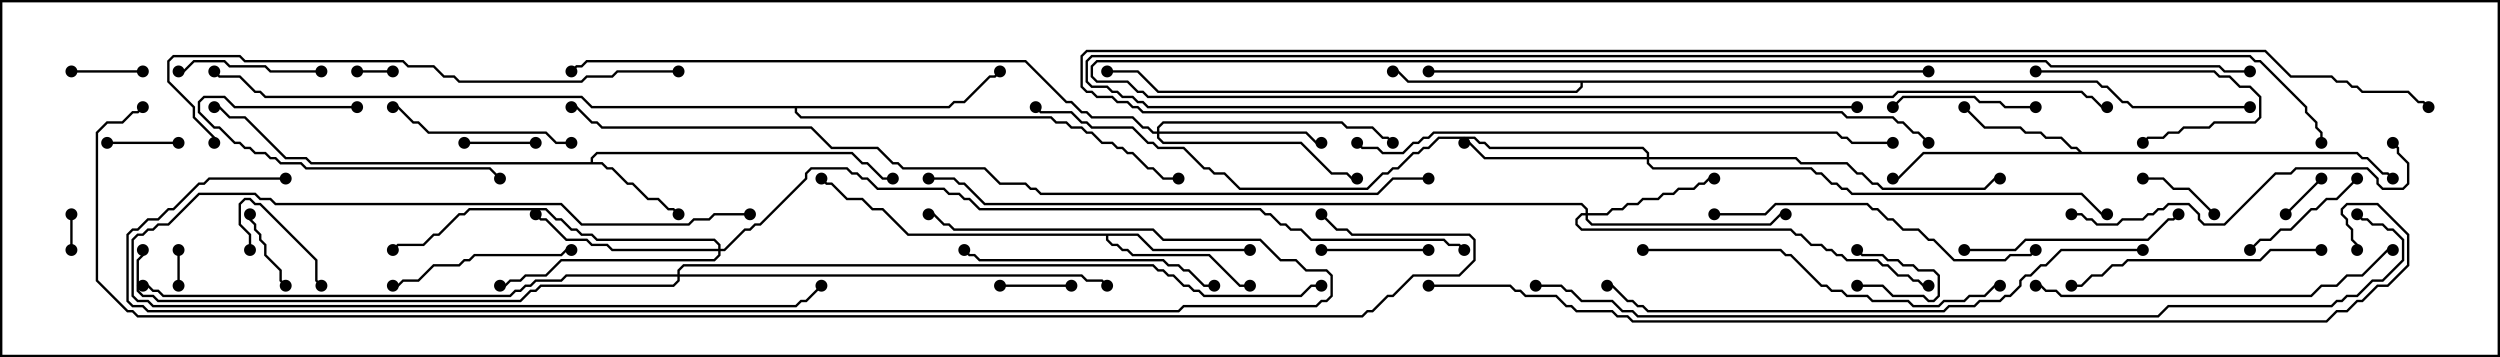 <svg version="1.1" width="105" height="15" xmlns="http://www.w3.org/2000/svg"><path d="M24.807,6.807L24.807,6.622L25.051,6.379L35.806,6.379L36.235,6.807L36.449,6.807L37.092,7.45L37.5,7.45L37.5,7.55L37.051,7.55L36.408,6.907L36.194,6.907L35.765,6.479L25.092,6.479L24.907,6.664L24.907,6.807L25.306,6.807L25.521,7.021L25.735,7.021L26.378,7.664L26.592,7.664L27.235,8.307L27.664,8.307L28.092,8.736L28.306,8.736L28.535,8.965L28.465,9.035L28.265,8.836L28.051,8.836L27.622,8.407L27.194,8.407L26.551,7.764L26.336,7.764L25.694,7.121L25.479,7.121L25.265,6.907L13.051,6.907L12.836,6.693L11.979,6.693L10.265,4.979L9.622,4.979L9.194,4.55L9,4.55L9,4.45L9.235,4.45L9.664,4.879L10.306,4.879L12.021,6.593L12.878,6.593L13.092,6.807z" stroke="none"/><path d="M87.449,6.379L99.021,6.379L99.235,6.593L99.449,6.593L100.092,7.236L100.306,7.236L100.535,7.465L100.465,7.535L100.265,7.336L100.051,7.336L99.408,6.693L99.194,6.693L98.979,6.479L80.806,6.479L79.735,7.55L79.5,7.55L79.5,7.45L79.694,7.45L80.765,6.379L87.308,6.379L87.194,6.264L86.979,6.264L86.551,5.836L85.908,5.836L85.694,5.621L85.051,5.621L84.836,5.407L83.336,5.407L82.465,4.535L82.535,4.465L83.378,5.307L84.878,5.307L85.092,5.521L85.735,5.521L85.949,5.736L86.592,5.736L87.021,6.164L87.235,6.164z" stroke="none"/><path d="M47.806,9.807L48.449,10.45L52.5,10.45L52.5,10.55L48.408,10.55L47.765,9.907L46.55,9.907L46.55,10.051L46.735,10.236L46.949,10.236L47.164,10.45L47.378,10.45L47.592,10.664L50.806,10.664L52.092,11.95L52.5,11.95L52.5,12.05L52.051,12.05L50.765,10.764L47.551,10.764L47.336,10.55L47.122,10.55L46.908,10.336L46.694,10.336L46.45,10.092L46.45,9.907L38.122,9.907L37.051,8.836L36.622,8.836L36.194,8.407L35.551,8.407L34.908,7.764L34.694,7.764L34.465,7.535L34.535,7.465L34.735,7.664L34.949,7.664L35.592,8.307L36.235,8.307L36.664,8.736L37.092,8.736L38.164,9.807z" stroke="none"/><path d="M88.092,3.379L88.306,3.593L88.521,3.593L89.164,4.236L89.378,4.236L89.592,4.45L94.5,4.45L94.5,4.55L89.551,4.55L89.336,4.336L89.122,4.336L88.479,3.693L88.265,3.693L88.051,3.479L66.479,3.479L66.479,3.664L66.235,3.907L48.622,3.907L47.765,3.05L46.5,3.05L46.5,2.95L47.806,2.95L48.664,3.807L66.194,3.807L66.379,3.622L66.379,3.479L59.122,3.479L58.694,3.05L58.5,3.05L58.5,2.95L58.735,2.95L59.164,3.379z" stroke="none"/><path d="M39.836,4.45L40.051,4.236L40.479,4.236L41.551,3.164L41.765,3.164L41.965,2.965L42.035,3.035L41.806,3.264L41.592,3.264L40.521,4.336L40.092,4.336L39.878,4.55L33.479,4.55L33.479,4.694L33.664,4.879L44.164,4.879L44.378,5.093L44.806,5.093L45.021,5.307L45.449,5.307L45.664,5.521L45.878,5.521L46.306,5.95L46.735,5.95L46.949,6.164L47.164,6.164L47.378,6.379L47.592,6.379L48.235,7.021L48.449,7.021L48.878,7.45L49.5,7.45L49.5,7.55L48.836,7.55L48.408,7.121L48.194,7.121L47.551,6.479L47.336,6.479L47.122,6.264L46.908,6.264L46.694,6.05L46.265,6.05L45.836,5.621L45.622,5.621L45.408,5.407L44.979,5.407L44.765,5.193L44.336,5.193L44.122,4.979L33.622,4.979L33.379,4.735L33.379,4.55L24.836,4.55L24.408,4.121L11.122,4.121L10.908,3.907L10.694,3.907L10.051,3.264L9.194,3.264L8.965,3.035L9.035,2.965L9.235,3.164L10.092,3.164L10.735,3.807L10.949,3.807L11.164,4.021L24.449,4.021L24.878,4.45z" stroke="none"/><path d="M66.593,8.95L66.593,8.806L66.408,8.621L41.336,8.621L40.479,7.764L40.265,7.764L40.051,7.55L39,7.55L39,7.45L40.092,7.45L40.306,7.664L40.521,7.664L41.378,8.521L66.449,8.521L66.693,8.765L66.693,8.95L67.479,8.95L67.694,8.736L68.122,8.736L68.336,8.521L68.765,8.521L68.979,8.307L69.622,8.307L69.836,8.093L70.265,8.093L70.479,7.879L71.122,7.879L71.336,7.664L71.551,7.664L71.765,7.45L72,7.45L72,7.55L71.806,7.55L71.592,7.764L71.378,7.764L71.164,7.979L70.521,7.979L70.306,8.193L69.878,8.193L69.664,8.407L69.021,8.407L68.806,8.621L68.378,8.621L68.164,8.836L67.735,8.836L67.521,9.05L66.693,9.05L66.693,9.194L66.878,9.379L74.336,9.379L74.765,8.95L75,8.95L75,9.05L74.806,9.05L74.378,9.479L66.836,9.479L66.593,9.235L66.593,9.05L66.449,9.05L66.264,9.235L66.264,9.408L66.449,9.593L75.235,9.593L75.449,9.807L75.664,9.807L76.092,10.236L76.521,10.236L76.735,10.45L76.949,10.45L77.164,10.664L77.378,10.664L77.592,10.879L78.878,10.879L79.092,11.093L79.306,11.093L79.735,11.521L80.164,11.521L80.378,11.736L80.592,11.736L80.806,11.95L81,11.95L81,12.05L80.765,12.05L80.551,11.836L80.336,11.836L80.122,11.621L79.694,11.621L79.265,11.193L79.051,11.193L78.836,10.979L77.551,10.979L77.336,10.764L77.122,10.764L76.908,10.55L76.694,10.55L76.479,10.336L76.051,10.336L75.622,9.907L75.408,9.907L75.194,9.693L66.408,9.693L66.164,9.449L66.164,9.194L66.408,8.95z" stroke="none"/><path d="M48.593,5.521L48.593,5.336L48.836,5.093L56.378,5.093L56.592,5.307L57.664,5.307L58.092,5.736L58.306,5.736L58.535,5.965L58.465,6.035L58.265,5.836L58.051,5.836L57.622,5.407L56.551,5.407L56.336,5.193L48.878,5.193L48.693,5.378L48.693,5.521L54.878,5.521L55.306,5.95L55.5,5.95L55.5,6.05L55.265,6.05L54.836,5.621L48.693,5.621L48.693,5.765L48.878,5.95L54.664,5.95L55.949,7.236L56.592,7.236L56.806,7.45L57,7.45L57,7.55L56.765,7.55L56.551,7.336L55.908,7.336L54.622,6.05L48.836,6.05L48.593,5.806L48.593,5.621L48.408,5.621L48.194,5.407L47.979,5.407L47.551,4.979L45.836,4.979L45.622,4.764L45.408,4.764L44.979,4.336L44.765,4.336L43.051,2.621L24.664,2.621L24.449,2.836L24.235,2.836L24.035,3.035L23.965,2.965L24.194,2.736L24.408,2.736L24.622,2.521L43.092,2.521L44.806,4.236L45.021,4.236L45.449,4.664L45.664,4.664L45.878,4.879L47.592,4.879L48.021,5.307L48.235,5.307L48.449,5.521z" stroke="none"/><path d="M69.164,6.593L69.164,6.449L68.979,6.264L62.551,6.264L62.336,6.05L62.122,6.05L61.908,5.836L60.449,5.836L60.021,6.264L59.806,6.264L59.592,6.479L59.378,6.479L58.735,7.121L58.521,7.121L58.306,7.336L58.092,7.336L57.449,7.979L52.051,7.979L51.408,7.336L50.979,7.336L50.765,7.121L50.551,7.121L49.694,6.264L48.622,6.264L48.408,6.05L48.194,6.05L47.551,5.407L45.836,5.407L45.622,5.193L45.408,5.193L44.979,4.764L43.694,4.764L43.465,4.535L43.535,4.465L43.735,4.664L45.021,4.664L45.449,5.093L45.664,5.093L45.878,5.307L47.592,5.307L48.235,5.95L48.449,5.95L48.664,6.164L49.735,6.164L50.592,7.021L50.806,7.021L51.021,7.236L51.449,7.236L52.092,7.879L57.408,7.879L58.051,7.236L58.265,7.236L58.479,7.021L58.694,7.021L59.336,6.379L59.551,6.379L59.765,6.164L59.979,6.164L60.408,5.736L61.949,5.736L62.164,5.95L62.378,5.95L62.592,6.164L69.021,6.164L69.264,6.408L69.264,6.593L75.449,6.593L75.664,6.807L77.592,6.807L78.021,7.236L78.235,7.236L78.664,7.664L78.878,7.664L79.092,7.879L83.336,7.879L83.765,7.45L84,7.45L84,7.55L83.806,7.55L83.378,7.979L79.051,7.979L78.836,7.764L78.622,7.764L78.194,7.336L77.979,7.336L77.551,6.907L75.622,6.907L75.408,6.693L69.264,6.693L69.264,6.836L69.449,7.021L76.092,7.021L76.306,7.236L76.521,7.236L76.949,7.664L77.164,7.664L77.378,7.879L77.592,7.879L77.806,8.093L87.449,8.093L88.306,8.95L88.5,8.95L88.5,9.05L88.265,9.05L87.408,8.193L77.765,8.193L77.551,7.979L77.336,7.979L77.122,7.764L76.908,7.764L76.479,7.336L76.265,7.336L76.051,7.121L69.408,7.121L69.164,6.878L69.164,6.693L62.336,6.693L61.694,6.05L61.5,6.05L61.5,5.95L61.735,5.95L62.378,6.593z" stroke="none"/><path d="M30.164,10.45L30.164,10.306L29.979,10.121L25.051,10.121L24.836,9.907L24.408,9.907L24.194,9.693L23.979,9.693L23.551,9.264L23.336,9.264L22.908,8.836L19.735,8.836L19.521,9.05L19.306,9.05L18.449,9.907L18.235,9.907L17.806,10.336L16.735,10.336L16.535,10.535L16.465,10.465L16.694,10.236L17.765,10.236L18.194,9.807L18.408,9.807L19.265,8.95L19.479,8.95L19.694,8.736L22.949,8.736L23.378,9.164L23.592,9.164L24.021,9.593L24.235,9.593L24.449,9.807L24.878,9.807L25.092,10.021L30.021,10.021L30.264,10.265L30.264,10.45L30.408,10.45L31.265,9.593L31.479,9.593L31.694,9.379L31.908,9.379L33.807,7.479L33.807,7.265L34.051,7.021L35.592,7.021L35.806,7.236L36.021,7.236L36.235,7.45L36.449,7.45L36.878,7.879L39.664,7.879L39.878,8.093L40.306,8.093L40.521,8.307L40.735,8.307L41.164,8.736L52.949,8.736L53.164,8.95L53.378,8.95L53.806,9.379L54.021,9.379L54.235,9.593L54.664,9.593L55.092,10.021L60.664,10.021L60.878,10.236L61.306,10.236L61.535,10.465L61.465,10.535L61.265,10.336L60.836,10.336L60.622,10.121L55.051,10.121L54.622,9.693L54.194,9.693L53.979,9.479L53.765,9.479L53.336,9.05L53.122,9.05L52.908,8.836L41.122,8.836L40.694,8.407L40.479,8.407L40.265,8.193L39.836,8.193L39.622,7.979L36.836,7.979L36.408,7.55L36.194,7.55L35.979,7.336L35.765,7.336L35.551,7.121L34.092,7.121L33.907,7.306L33.907,7.521L31.949,9.479L31.735,9.479L31.521,9.693L31.306,9.693L30.449,10.55L30.264,10.55L30.264,10.735L30.021,10.979L23.592,10.979L22.949,11.621L22.092,11.621L21.878,11.836L21.449,11.836L21.235,12.05L21,12.05L21,11.95L21.194,11.95L21.408,11.736L21.836,11.736L22.051,11.521L22.908,11.521L23.551,10.879L29.979,10.879L30.164,10.694L30.164,10.55L25.694,10.55L25.479,10.336L24.836,10.336L24.622,10.121L23.765,10.121L22.908,9.264L22.694,9.264L22.465,9.035L22.535,8.965L22.735,9.164L22.949,9.164L23.806,10.021L24.664,10.021L24.878,10.236L25.521,10.236L25.735,10.45z" stroke="none"/><path d="M28.45,11.521L28.45,11.336L28.694,11.093L48.449,11.093L48.664,11.307L48.878,11.307L49.092,11.521L49.306,11.521L49.735,11.95L49.949,11.95L50.164,12.164L50.378,12.164L50.592,12.379L54.622,12.379L55.051,11.95L55.5,11.95L55.5,12.05L55.092,12.05L54.664,12.479L50.551,12.479L50.336,12.264L50.122,12.264L49.908,12.05L49.694,12.05L49.265,11.621L49.051,11.621L48.836,11.407L48.622,11.407L48.408,11.193L28.735,11.193L28.55,11.378L28.55,11.521L45.449,11.521L45.664,11.736L46.306,11.736L46.535,11.965L46.465,12.035L46.265,11.836L45.622,11.836L45.408,11.621L28.55,11.621L28.55,11.806L28.306,12.05L22.735,12.05L22.521,12.264L22.306,12.264L21.878,12.693L6.622,12.693L6.408,12.479L5.979,12.479L5.736,12.235L5.736,10.908L5.95,10.694L5.95,10.5L6.05,10.5L6.05,10.735L5.836,10.949L5.836,12.194L6.021,12.379L6.449,12.379L6.664,12.593L21.836,12.593L22.265,12.164L22.479,12.164L22.694,11.95L28.265,11.95L28.45,11.765L28.45,11.621L23.806,11.621L23.592,11.836L22.521,11.836L22.306,12.05L22.092,12.05L21.878,12.264L21.664,12.264L21.449,12.479L6.836,12.479L6.622,12.264L6.408,12.264L6.194,12.05L6,12.05L6,11.95L6.235,11.95L6.449,12.164L6.664,12.164L6.878,12.379L21.408,12.379L21.622,12.164L21.836,12.164L22.051,11.95L22.265,11.95L22.479,11.736L23.551,11.736L23.765,11.521z" stroke="none"/><path d="M15,3.05L15,2.95L16.5,2.95L16.5,3.05z" stroke="none"/><path d="M7.45,10.5L7.55,10.5L7.55,12L7.45,12z" stroke="none"/><path d="M78,12.05L78,11.95L79.092,11.95L79.521,12.379L80.806,12.379L81.021,12.593L81.194,12.593L81.379,12.408L81.379,11.592L81.194,11.407L80.551,11.407L80.336,11.193L79.908,11.193L79.694,10.979L79.265,10.979L79.051,10.764L78.194,10.764L77.965,10.535L78.035,10.465L78.235,10.664L79.092,10.664L79.306,10.879L79.735,10.879L79.949,11.093L80.378,11.093L80.592,11.307L81.235,11.307L81.479,11.551L81.479,12.449L81.235,12.693L80.979,12.693L80.765,12.479L79.479,12.479L79.051,12.05z" stroke="none"/><path d="M2.95,9L3.05,9L3.05,10.5L2.95,10.5z" stroke="none"/><path d="M96.035,9.035L95.965,8.965L97.465,7.465L97.535,7.535z" stroke="none"/><path d="M4.5,6.05L4.5,5.95L7.5,5.95L7.5,6.05z" stroke="none"/><path d="M45,11.95L45,12.05L42,12.05L42,11.95z" stroke="none"/><path d="M19.5,6.05L19.5,5.95L22.5,5.95L22.5,6.05z" stroke="none"/><path d="M3,3.05L3,2.95L6,2.95L6,3.05z" stroke="none"/><path d="M10.45,9L10.55,9L10.55,9.194L10.764,9.408L10.764,9.622L10.979,9.836L10.979,10.051L11.193,10.265L11.193,10.694L11.836,11.336L11.836,11.765L12.035,11.965L11.965,12.035L11.736,11.806L11.736,11.378L11.093,10.735L11.093,10.306L10.879,10.092L10.879,9.878L10.664,9.664L10.664,9.449L10.45,9.235z" stroke="none"/><path d="M93.035,8.965L92.965,9.035L91.908,7.979L91.265,7.979L90.836,7.55L90,7.55L90,7.45L90.878,7.45L91.306,7.879L91.949,7.879z" stroke="none"/><path d="M10.55,10.5L10.45,10.5L10.45,9.878L10.021,9.449L10.021,8.551L10.265,8.307L10.521,8.307L10.735,8.521L10.949,8.521L13.336,10.908L13.336,11.765L13.535,11.965L13.465,12.035L13.236,11.806L13.236,10.949L10.908,8.621L10.694,8.621L10.479,8.407L10.306,8.407L10.121,8.592L10.121,9.408L10.55,9.836z" stroke="none"/><path d="M31.5,8.95L31.5,9.05L30.021,9.05L29.806,9.264L29.164,9.264L28.949,9.479L24.408,9.479L23.551,8.621L11.551,8.621L11.336,8.407L10.908,8.407L10.694,8.193L8.378,8.193L7.092,9.479L6.664,9.479L6.449,9.693L6.235,9.693L6.021,9.907L5.806,9.907L5.621,10.092L5.621,12.408L5.806,12.593L6.235,12.593L6.449,12.807L33.408,12.807L33.622,12.593L33.836,12.593L34.465,11.965L34.535,12.035L33.878,12.693L33.664,12.693L33.449,12.907L6.408,12.907L6.194,12.693L5.765,12.693L5.521,12.449L5.521,10.051L5.765,9.807L5.979,9.807L6.194,9.593L6.408,9.593L6.622,9.379L7.051,9.379L8.336,8.093L10.735,8.093L10.949,8.307L11.378,8.307L11.592,8.521L23.592,8.521L24.449,9.379L28.908,9.379L29.122,9.164L29.765,9.164L29.979,8.95z" stroke="none"/><path d="M55.5,10.55L55.5,10.45L60,10.45L60,10.55z" stroke="none"/><path d="M85.5,3.05L85.5,2.95L93.021,2.95L93.235,3.164L93.664,3.164L94.092,3.593L94.521,3.593L94.979,4.051L94.979,4.949L94.735,5.193L93.021,5.193L92.806,5.407L91.735,5.407L91.521,5.621L91.092,5.621L90.878,5.836L90.235,5.836L90.035,6.035L89.965,5.965L90.194,5.736L90.836,5.736L91.051,5.521L91.479,5.521L91.694,5.307L92.765,5.307L92.979,5.093L94.694,5.093L94.879,4.908L94.879,4.092L94.479,3.693L94.051,3.693L93.622,3.264L93.194,3.264L92.979,3.05z" stroke="none"/><path d="M94.535,10.535L94.465,10.465L94.908,10.021L95.336,10.021L95.765,9.593L96.194,9.593L97.051,8.736L97.265,8.736L97.694,8.307L98.122,8.307L98.965,7.465L99.035,7.535L98.164,8.407L97.735,8.407L97.306,8.836L97.092,8.836L96.235,9.693L95.806,9.693L95.378,10.121L94.949,10.121z" stroke="none"/><path d="M85.5,4.45L85.5,4.55L84.194,4.55L83.979,4.336L83.122,4.336L82.908,4.121L79.949,4.121L79.535,4.535L79.465,4.465L79.908,4.021L82.949,4.021L83.164,4.236L84.021,4.236L84.235,4.45z" stroke="none"/><path d="M13.5,2.95L13.5,3.05L11.336,3.05L11.122,2.836L9.622,2.836L9.408,2.621L8.164,2.621L7.735,3.05L7.5,3.05L7.5,2.95L7.694,2.95L8.122,2.521L9.449,2.521L9.664,2.736L11.164,2.736L11.378,2.95z" stroke="none"/><path d="M94.5,2.95L94.5,3.05L93.408,3.05L93.194,2.836L86.122,2.836L85.908,2.621L46.092,2.621L45.907,2.806L45.907,3.194L46.092,3.379L47.378,3.379L47.806,3.807L48.021,3.807L48.235,4.021L79.479,4.021L79.694,3.807L87.449,3.807L87.664,4.021L87.878,4.021L88.306,4.45L88.5,4.45L88.5,4.55L88.265,4.55L87.836,4.121L87.622,4.121L87.408,3.907L79.735,3.907L79.521,4.121L48.194,4.121L47.979,3.907L47.765,3.907L47.336,3.479L46.051,3.479L45.807,3.235L45.807,2.765L46.051,2.521L85.949,2.521L86.164,2.736L93.235,2.736L93.449,2.95z" stroke="none"/><path d="M15,4.45L15,4.55L9.836,4.55L9.408,4.121L8.592,4.121L8.407,4.306L8.407,4.694L9.021,5.307L9.235,5.307L9.878,5.95L10.092,5.95L10.306,6.164L10.521,6.164L10.735,6.379L11.164,6.379L11.378,6.593L11.592,6.593L11.806,6.807L12.664,6.807L12.878,7.021L20.592,7.021L21.035,7.465L20.965,7.535L20.551,7.121L12.836,7.121L12.622,6.907L11.765,6.907L11.551,6.693L11.336,6.693L11.122,6.479L10.694,6.479L10.479,6.264L10.265,6.264L10.051,6.05L9.836,6.05L9.194,5.407L8.979,5.407L8.307,4.735L8.307,4.265L8.551,4.021L9.449,4.021L9.878,4.45z" stroke="none"/><path d="M16.5,12.05L16.5,11.95L16.694,11.95L16.908,11.736L17.551,11.736L18.194,11.093L19.265,11.093L19.479,10.879L19.694,10.879L19.908,10.664L23.551,10.664L23.765,10.45L24,10.45L24,10.55L23.806,10.55L23.592,10.764L19.949,10.764L19.735,10.979L19.521,10.979L19.306,11.193L18.235,11.193L17.592,11.836L16.949,11.836L16.735,12.05z" stroke="none"/><path d="M24,5.95L24,6.05L23.336,6.05L22.908,5.621L17.979,5.621L17.551,5.193L17.336,5.193L16.694,4.55L16.5,4.55L16.5,4.45L16.735,4.45L17.378,5.093L17.592,5.093L18.021,5.521L22.949,5.521L23.378,5.95z" stroke="none"/><path d="M82.5,10.55L82.5,10.45L84.622,10.45L85.051,10.021L90.194,10.021L91.051,9.164L91.265,9.164L91.465,8.965L91.535,9.035L91.306,9.264L91.092,9.264L90.235,10.121L85.092,10.121L84.664,10.55z" stroke="none"/><path d="M97.5,10.45L97.5,10.55L95.378,10.55L94.949,10.979L89.378,10.979L89.164,11.193L88.735,11.193L88.306,11.621L87.878,11.621L87.449,12.05L87,12.05L87,11.95L87.408,11.95L87.836,11.521L88.265,11.521L88.694,11.093L89.122,11.093L89.336,10.879L94.908,10.879L95.336,10.45z" stroke="none"/><path d="M51,11.95L51,12.05L50.551,12.05L49.908,11.407L49.694,11.407L49.479,11.193L49.051,11.193L48.836,10.979L41.122,10.979L40.908,10.764L40.694,10.764L40.465,10.535L40.535,10.465L40.735,10.664L40.949,10.664L41.164,10.879L48.878,10.879L49.092,11.093L49.521,11.093L49.735,11.307L49.949,11.307L50.592,11.95z" stroke="none"/><path d="M72,9.05L72,8.95L74.122,8.95L74.551,8.521L78.449,8.521L78.664,8.736L78.878,8.736L79.306,9.164L79.521,9.164L79.949,9.593L80.592,9.593L81.021,10.021L81.235,10.021L82.092,10.879L84.194,10.879L84.408,10.664L85.265,10.664L85.465,10.465L85.535,10.535L85.306,10.764L84.449,10.764L84.235,10.979L82.051,10.979L81.194,10.121L80.979,10.121L80.551,9.693L79.908,9.693L79.479,9.264L79.265,9.264L78.836,8.836L78.622,8.836L78.408,8.621L74.592,8.621L74.164,9.05z" stroke="none"/><path d="M87,9.05L87,8.95L87.449,8.95L87.664,9.164L87.878,9.164L88.092,9.379L88.908,9.379L89.122,9.164L89.979,9.164L90.194,8.95L90.408,8.95L90.622,8.736L90.836,8.736L91.051,8.521L91.949,8.521L92.407,8.979L92.407,9.194L92.592,9.379L93.408,9.379L95.551,7.236L96.194,7.236L96.408,7.021L99.449,7.021L99.907,7.479L99.907,7.694L100.092,7.879L100.908,7.879L101.093,7.694L101.093,6.878L100.664,6.449L100.664,6.235L100.465,6.035L100.535,5.965L100.764,6.194L100.764,6.408L101.193,6.836L101.193,7.735L100.949,7.979L100.051,7.979L99.807,7.735L99.807,7.521L99.408,7.121L96.449,7.121L96.235,7.336L95.592,7.336L93.449,9.479L92.551,9.479L92.307,9.235L92.307,9.021L91.908,8.621L91.092,8.621L90.878,8.836L90.664,8.836L90.449,9.05L90.235,9.05L90.021,9.264L89.164,9.264L88.949,9.479L88.051,9.479L87.836,9.264L87.622,9.264L87.408,9.05z" stroke="none"/><path d="M69,10.55L69,10.45L74.806,10.45L75.021,10.664L75.235,10.664L76.521,11.95L76.735,11.95L76.949,12.164L77.378,12.164L77.592,12.379L78.449,12.379L78.664,12.593L80.164,12.593L80.378,12.807L81.408,12.807L81.622,12.593L82.479,12.593L82.694,12.379L83.336,12.379L83.765,11.95L84,11.95L84,12.05L83.806,12.05L83.378,12.479L82.735,12.479L82.521,12.693L81.664,12.693L81.449,12.907L80.336,12.907L80.122,12.693L78.622,12.693L78.408,12.479L77.551,12.479L77.336,12.264L76.908,12.264L76.694,12.05L76.479,12.05L75.194,10.764L74.979,10.764L74.765,10.55z" stroke="none"/><path d="M85.5,12.05L85.5,11.95L85.735,11.95L85.949,12.164L86.378,12.164L86.592,12.379L97.051,12.379L97.479,11.95L98.122,11.95L98.551,11.521L99.194,11.521L100.265,10.45L100.5,10.45L100.5,10.55L100.306,10.55L99.235,11.621L98.592,11.621L98.164,12.05L97.521,12.05L97.092,12.479L86.551,12.479L86.336,12.264L85.908,12.264L85.694,12.05z" stroke="none"/><path d="M78,4.45L78,4.55L48.194,4.55L47.979,4.336L47.765,4.336L47.551,4.121L47.122,4.121L46.908,3.907L46.694,3.907L46.479,3.693L45.836,3.693L45.593,3.449L45.593,2.551L45.836,2.307L94.521,2.307L94.735,2.521L94.949,2.521L96.907,4.479L96.907,4.694L97.336,5.122L97.336,5.336L97.55,5.551L97.55,6L97.45,6L97.45,5.592L97.236,5.378L97.236,5.164L96.807,4.735L96.807,4.521L94.908,2.621L94.694,2.621L94.479,2.407L45.878,2.407L45.693,2.592L45.693,3.408L45.878,3.593L46.521,3.593L46.735,3.807L46.949,3.807L47.164,4.021L47.592,4.021L47.806,4.236L48.021,4.236L48.235,4.45z" stroke="none"/><path d="M28.5,2.95L28.5,3.05L25.949,3.05L25.735,3.264L24.664,3.264L24.449,3.479L19.265,3.479L19.051,3.264L18.622,3.264L18.194,2.836L17.122,2.836L16.908,2.621L10.265,2.621L10.051,2.407L7.306,2.407L7.121,2.592L7.121,3.408L8.193,4.479L8.193,4.908L9.05,5.765L9.05,6L8.95,6L8.95,5.806L8.093,4.949L8.093,4.521L7.021,3.449L7.021,2.551L7.265,2.307L10.092,2.307L10.306,2.521L16.949,2.521L17.164,2.736L18.235,2.736L18.664,3.164L19.092,3.164L19.306,3.379L24.408,3.379L24.622,3.164L25.694,3.164L25.908,2.95z" stroke="none"/><path d="M60,3.05L60,2.95L81,2.95L81,3.05z" stroke="none"/><path d="M102.035,4.465L101.965,4.535L101.765,4.336L101.551,4.336L101.122,3.907L99.194,3.907L98.979,3.693L98.765,3.693L98.551,3.479L98.122,3.479L97.908,3.264L96.194,3.264L95.122,2.193L45.664,2.193L45.479,2.378L45.479,3.622L45.664,3.807L45.878,3.807L46.092,4.021L46.735,4.021L46.949,4.236L47.378,4.236L47.592,4.45L47.806,4.45L48.021,4.664L77.378,4.664L77.592,4.879L79.521,4.879L79.735,5.093L79.949,5.093L80.378,5.521L80.592,5.521L81.035,5.965L80.965,6.035L80.551,5.621L80.336,5.621L79.908,5.193L79.694,5.193L79.479,4.979L77.551,4.979L77.336,4.764L47.979,4.764L47.765,4.55L47.551,4.55L47.336,4.336L46.908,4.336L46.694,4.121L46.051,4.121L45.836,3.907L45.622,3.907L45.379,3.664L45.379,2.336L45.622,2.093L95.164,2.093L96.235,3.164L97.949,3.164L98.164,3.379L98.592,3.379L98.806,3.593L99.021,3.593L99.235,3.807L101.164,3.807L101.592,4.236L101.806,4.236z" stroke="none"/><path d="M56.965,6.035L57.035,5.965L57.235,6.164L57.878,6.164L58.092,6.379L58.908,6.379L59.336,5.95L59.551,5.95L59.765,5.736L59.979,5.736L60.194,5.521L77.164,5.521L77.378,5.736L77.592,5.736L77.806,5.95L79.5,5.95L79.5,6.05L77.765,6.05L77.551,5.836L77.336,5.836L77.122,5.621L60.235,5.621L60.021,5.836L59.806,5.836L59.592,6.05L59.378,6.05L58.949,6.479L58.051,6.479L57.836,6.264L57.194,6.264z" stroke="none"/><path d="M90,10.45L90,10.55L86.592,10.55L85.949,11.193L85.735,11.193L85.306,11.621L85.092,11.621L84.907,11.806L84.907,12.021L84.449,12.479L84.235,12.479L84.021,12.693L83.164,12.693L82.949,12.907L81.878,12.907L81.664,13.121L69.194,13.121L68.979,12.907L68.765,12.907L68.551,12.693L68.336,12.693L67.694,12.05L67.5,12.05L67.5,11.95L67.735,11.95L68.378,12.593L68.592,12.593L68.806,12.807L69.021,12.807L69.235,13.021L81.622,13.021L81.836,12.807L82.908,12.807L83.122,12.593L83.979,12.593L84.194,12.379L84.408,12.379L84.807,11.979L84.807,11.765L85.051,11.521L85.265,11.521L85.694,11.093L85.908,11.093L86.551,10.45z" stroke="none"/><path d="M12,7.45L12,7.55L8.806,7.55L8.592,7.764L8.378,7.764L7.306,8.836L7.092,8.836L6.664,9.264L6.235,9.264L5.806,9.693L5.592,9.693L5.407,9.878L5.407,12.622L5.592,12.807L6.021,12.807L6.235,13.021L49.479,13.021L49.694,12.807L55.265,12.807L55.479,12.593L55.694,12.593L55.879,12.408L55.879,11.592L55.694,11.407L54.836,11.407L54.408,10.979L53.765,10.979L52.908,10.121L48.836,10.121L48.408,9.693L40.051,9.693L39.836,9.479L39.622,9.479L39.194,9.05L39,9.05L39,8.95L39.235,8.95L39.664,9.379L39.878,9.379L40.092,9.593L48.449,9.593L48.878,10.021L52.949,10.021L53.806,10.879L54.449,10.879L54.878,11.307L55.735,11.307L55.979,11.551L55.979,12.449L55.735,12.693L55.521,12.693L55.306,12.907L49.735,12.907L49.521,13.121L6.194,13.121L5.979,12.907L5.551,12.907L5.307,12.664L5.307,9.836L5.551,9.593L5.765,9.593L6.194,9.164L6.622,9.164L7.051,8.736L7.265,8.736L8.336,7.664L8.551,7.664L8.765,7.45z" stroke="none"/><path d="M64.5,12.05L64.5,11.95L65.592,11.95L65.806,12.164L66.021,12.164L66.449,12.593L67.735,12.593L68.164,13.021L68.592,13.021L68.806,13.236L90.622,13.236L91.051,12.807L97.908,12.807L98.122,12.593L98.336,12.593L98.551,12.379L98.979,12.379L99.622,11.736L100.051,11.736L100.879,10.908L100.879,10.092L100.479,9.693L100.265,9.693L100.051,9.479L99.622,9.479L99.408,9.264L99.194,9.264L98.965,9.035L99.035,8.965L99.235,9.164L99.449,9.164L99.664,9.379L100.092,9.379L100.306,9.593L100.521,9.593L100.979,10.051L100.979,10.949L100.092,11.836L99.664,11.836L99.021,12.479L98.592,12.479L98.378,12.693L98.164,12.693L97.949,12.907L91.092,12.907L90.664,13.336L68.765,13.336L68.551,13.121L68.122,13.121L67.694,12.693L66.408,12.693L65.979,12.264L65.765,12.264L65.551,12.05z" stroke="none"/><path d="M60,7.45L60,7.55L58.521,7.55L57.878,8.193L43.694,8.193L43.479,7.979L43.265,7.979L43.051,7.764L41.979,7.764L41.336,7.121L37.908,7.121L37.694,6.907L37.479,6.907L36.836,6.264L34.908,6.264L34.051,5.407L25.265,5.407L25.051,5.193L24.836,5.193L24.194,4.55L24,4.55L24,4.45L24.235,4.45L24.878,5.093L25.092,5.093L25.306,5.307L34.092,5.307L34.949,6.164L36.878,6.164L37.521,6.807L37.735,6.807L37.949,7.021L41.378,7.021L42.021,7.664L43.092,7.664L43.306,7.879L43.521,7.879L43.735,8.093L57.836,8.093L58.479,7.45z" stroke="none"/><path d="M60,12.05L60,11.95L63.449,11.95L63.664,12.164L63.878,12.164L64.092,12.379L65.378,12.379L65.806,12.807L66.021,12.807L66.235,13.021L67.735,13.021L67.949,13.236L68.378,13.236L68.592,13.45L97.694,13.45L98.122,13.021L98.551,13.021L98.979,12.593L99.194,12.593L99.836,11.95L100.265,11.95L101.093,11.122L101.093,9.878L99.836,8.621L98.592,8.621L98.407,8.806L98.407,8.979L98.621,9.194L98.621,9.408L98.836,9.622L98.836,10.051L99.05,10.265L99.05,10.5L98.95,10.5L98.95,10.306L98.736,10.092L98.736,9.664L98.521,9.449L98.521,9.235L98.307,9.021L98.307,8.765L98.551,8.521L99.878,8.521L101.193,9.836L101.193,11.164L100.306,12.05L99.878,12.05L99.235,12.693L99.021,12.693L98.592,13.121L98.164,13.121L97.735,13.55L68.551,13.55L68.336,13.336L67.908,13.336L67.694,13.121L66.194,13.121L65.979,12.907L65.765,12.907L65.336,12.479L64.051,12.479L63.836,12.264L63.622,12.264L63.408,12.05z" stroke="none"/><path d="M5.965,4.465L6.035,4.535L5.806,4.764L5.592,4.764L5.164,5.193L4.521,5.193L4.121,5.592L4.121,11.765L5.378,13.021L5.592,13.021L5.806,13.236L57.194,13.236L57.408,13.021L57.622,13.021L58.265,12.379L58.479,12.379L59.336,11.521L61.265,11.521L61.879,10.908L61.879,10.092L61.694,9.907L56.765,9.907L56.551,9.693L56.122,9.693L55.465,9.035L55.535,8.965L56.164,9.593L56.592,9.593L56.806,9.807L61.735,9.807L61.979,10.051L61.979,10.949L61.306,11.621L59.378,11.621L58.521,12.479L58.306,12.479L57.664,13.121L57.449,13.121L57.235,13.336L5.765,13.336L5.551,13.121L5.336,13.121L4.021,11.806L4.021,5.551L4.479,5.093L5.122,5.093L5.551,4.664L5.765,4.664z" stroke="none"/><circle cx="28.5" cy="9" r="0.25" stroke-width="0" fill="#000" /><circle cx="37.5" cy="7.5" r="0.25" stroke-width="0" fill="#000" /><circle cx="9" cy="4.5" r="0.25" stroke-width="0" fill="#000" /><circle cx="82.5" cy="4.5" r="0.25" stroke-width="0" fill="#000" /><circle cx="79.5" cy="7.5" r="0.25" stroke-width="0" fill="#000" /><circle cx="100.5" cy="7.5" r="0.25" stroke-width="0" fill="#000" /><circle cx="52.5" cy="10.5" r="0.25" stroke-width="0" fill="#000" /><circle cx="52.5" cy="12" r="0.25" stroke-width="0" fill="#000" /><circle cx="34.5" cy="7.5" r="0.25" stroke-width="0" fill="#000" /><circle cx="58.5" cy="3" r="0.25" stroke-width="0" fill="#000" /><circle cx="46.5" cy="3" r="0.25" stroke-width="0" fill="#000" /><circle cx="94.5" cy="4.5" r="0.25" stroke-width="0" fill="#000" /><circle cx="42" cy="3" r="0.25" stroke-width="0" fill="#000" /><circle cx="49.5" cy="7.5" r="0.25" stroke-width="0" fill="#000" /><circle cx="9" cy="3" r="0.25" stroke-width="0" fill="#000" /><circle cx="72" cy="7.5" r="0.25" stroke-width="0" fill="#000" /><circle cx="75" cy="9" r="0.25" stroke-width="0" fill="#000" /><circle cx="81" cy="12" r="0.25" stroke-width="0" fill="#000" /><circle cx="39" cy="7.5" r="0.25" stroke-width="0" fill="#000" /><circle cx="55.5" cy="6" r="0.25" stroke-width="0" fill="#000" /><circle cx="57" cy="7.5" r="0.25" stroke-width="0" fill="#000" /><circle cx="58.5" cy="6" r="0.25" stroke-width="0" fill="#000" /><circle cx="24" cy="3" r="0.25" stroke-width="0" fill="#000" /><circle cx="61.5" cy="6" r="0.25" stroke-width="0" fill="#000" /><circle cx="84" cy="7.5" r="0.25" stroke-width="0" fill="#000" /><circle cx="88.5" cy="9" r="0.25" stroke-width="0" fill="#000" /><circle cx="43.5" cy="4.5" r="0.25" stroke-width="0" fill="#000" /><circle cx="22.5" cy="9" r="0.25" stroke-width="0" fill="#000" /><circle cx="21" cy="12" r="0.25" stroke-width="0" fill="#000" /><circle cx="16.5" cy="10.5" r="0.25" stroke-width="0" fill="#000" /><circle cx="61.5" cy="10.5" r="0.25" stroke-width="0" fill="#000" /><circle cx="46.5" cy="12" r="0.25" stroke-width="0" fill="#000" /><circle cx="6" cy="12" r="0.25" stroke-width="0" fill="#000" /><circle cx="6" cy="10.5" r="0.25" stroke-width="0" fill="#000" /><circle cx="55.5" cy="12" r="0.25" stroke-width="0" fill="#000" /><circle cx="15" cy="3" r="0.25" stroke-width="0" fill="#000" /><circle cx="16.5" cy="3" r="0.25" stroke-width="0" fill="#000" /><circle cx="7.5" cy="10.5" r="0.25" stroke-width="0" fill="#000" /><circle cx="7.5" cy="12" r="0.25" stroke-width="0" fill="#000" /><circle cx="78" cy="12" r="0.25" stroke-width="0" fill="#000" /><circle cx="78" cy="10.5" r="0.25" stroke-width="0" fill="#000" /><circle cx="3" cy="9" r="0.25" stroke-width="0" fill="#000" /><circle cx="3" cy="10.5" r="0.25" stroke-width="0" fill="#000" /><circle cx="96" cy="9" r="0.25" stroke-width="0" fill="#000" /><circle cx="97.5" cy="7.5" r="0.25" stroke-width="0" fill="#000" /><circle cx="4.5" cy="6" r="0.25" stroke-width="0" fill="#000" /><circle cx="7.5" cy="6" r="0.25" stroke-width="0" fill="#000" /><circle cx="45" cy="12" r="0.25" stroke-width="0" fill="#000" /><circle cx="42" cy="12" r="0.25" stroke-width="0" fill="#000" /><circle cx="19.5" cy="6" r="0.25" stroke-width="0" fill="#000" /><circle cx="22.5" cy="6" r="0.25" stroke-width="0" fill="#000" /><circle cx="3" cy="3" r="0.25" stroke-width="0" fill="#000" /><circle cx="6" cy="3" r="0.25" stroke-width="0" fill="#000" /><circle cx="10.5" cy="9" r="0.25" stroke-width="0" fill="#000" /><circle cx="12" cy="12" r="0.25" stroke-width="0" fill="#000" /><circle cx="93" cy="9" r="0.25" stroke-width="0" fill="#000" /><circle cx="90" cy="7.5" r="0.25" stroke-width="0" fill="#000" /><circle cx="10.5" cy="10.5" r="0.25" stroke-width="0" fill="#000" /><circle cx="13.5" cy="12" r="0.25" stroke-width="0" fill="#000" /><circle cx="31.5" cy="9" r="0.25" stroke-width="0" fill="#000" /><circle cx="34.5" cy="12" r="0.25" stroke-width="0" fill="#000" /><circle cx="55.5" cy="10.5" r="0.25" stroke-width="0" fill="#000" /><circle cx="60" cy="10.5" r="0.25" stroke-width="0" fill="#000" /><circle cx="85.5" cy="3" r="0.25" stroke-width="0" fill="#000" /><circle cx="90" cy="6" r="0.25" stroke-width="0" fill="#000" /><circle cx="94.5" cy="10.5" r="0.25" stroke-width="0" fill="#000" /><circle cx="99" cy="7.5" r="0.25" stroke-width="0" fill="#000" /><circle cx="85.5" cy="4.5" r="0.25" stroke-width="0" fill="#000" /><circle cx="79.5" cy="4.5" r="0.25" stroke-width="0" fill="#000" /><circle cx="13.5" cy="3" r="0.25" stroke-width="0" fill="#000" /><circle cx="7.5" cy="3" r="0.25" stroke-width="0" fill="#000" /><circle cx="94.5" cy="3" r="0.25" stroke-width="0" fill="#000" /><circle cx="88.5" cy="4.5" r="0.25" stroke-width="0" fill="#000" /><circle cx="15" cy="4.5" r="0.25" stroke-width="0" fill="#000" /><circle cx="21" cy="7.5" r="0.25" stroke-width="0" fill="#000" /><circle cx="16.5" cy="12" r="0.25" stroke-width="0" fill="#000" /><circle cx="24" cy="10.5" r="0.25" stroke-width="0" fill="#000" /><circle cx="24" cy="6" r="0.25" stroke-width="0" fill="#000" /><circle cx="16.5" cy="4.5" r="0.25" stroke-width="0" fill="#000" /><circle cx="82.5" cy="10.5" r="0.25" stroke-width="0" fill="#000" /><circle cx="91.5" cy="9" r="0.25" stroke-width="0" fill="#000" /><circle cx="97.5" cy="10.5" r="0.25" stroke-width="0" fill="#000" /><circle cx="87" cy="12" r="0.25" stroke-width="0" fill="#000" /><circle cx="51" cy="12" r="0.25" stroke-width="0" fill="#000" /><circle cx="40.5" cy="10.5" r="0.25" stroke-width="0" fill="#000" /><circle cx="72" cy="9" r="0.25" stroke-width="0" fill="#000" /><circle cx="85.5" cy="10.5" r="0.25" stroke-width="0" fill="#000" /><circle cx="87" cy="9" r="0.25" stroke-width="0" fill="#000" /><circle cx="100.5" cy="6" r="0.25" stroke-width="0" fill="#000" /><circle cx="69" cy="10.5" r="0.25" stroke-width="0" fill="#000" /><circle cx="84" cy="12" r="0.25" stroke-width="0" fill="#000" /><circle cx="85.5" cy="12" r="0.25" stroke-width="0" fill="#000" /><circle cx="100.5" cy="10.5" r="0.25" stroke-width="0" fill="#000" /><circle cx="78" cy="4.5" r="0.25" stroke-width="0" fill="#000" /><circle cx="97.5" cy="6" r="0.25" stroke-width="0" fill="#000" /><circle cx="28.5" cy="3" r="0.25" stroke-width="0" fill="#000" /><circle cx="9" cy="6" r="0.25" stroke-width="0" fill="#000" /><circle cx="60" cy="3" r="0.25" stroke-width="0" fill="#000" /><circle cx="81" cy="3" r="0.25" stroke-width="0" fill="#000" /><circle cx="102" cy="4.5" r="0.25" stroke-width="0" fill="#000" /><circle cx="81" cy="6" r="0.25" stroke-width="0" fill="#000" /><circle cx="57" cy="6" r="0.25" stroke-width="0" fill="#000" /><circle cx="79.5" cy="6" r="0.25" stroke-width="0" fill="#000" /><circle cx="90" cy="10.5" r="0.25" stroke-width="0" fill="#000" /><circle cx="67.5" cy="12" r="0.25" stroke-width="0" fill="#000" /><circle cx="12" cy="7.5" r="0.25" stroke-width="0" fill="#000" /><circle cx="39" cy="9" r="0.25" stroke-width="0" fill="#000" /><circle cx="64.5" cy="12" r="0.25" stroke-width="0" fill="#000" /><circle cx="99" cy="9" r="0.25" stroke-width="0" fill="#000" /><circle cx="60" cy="7.5" r="0.25" stroke-width="0" fill="#000" /><circle cx="24" cy="4.5" r="0.25" stroke-width="0" fill="#000" /><circle cx="60" cy="12" r="0.25" stroke-width="0" fill="#000" /><circle cx="99" cy="10.5" r="0.25" stroke-width="0" fill="#000" /><circle cx="6" cy="4.5" r="0.25" stroke-width="0" fill="#000" /><circle cx="55.5" cy="9" r="0.25" stroke-width="0" fill="#000" /><rect x="0" y="0" width="105" height="15" stroke-width="0.2" stroke="#000" fill="none" /></svg>